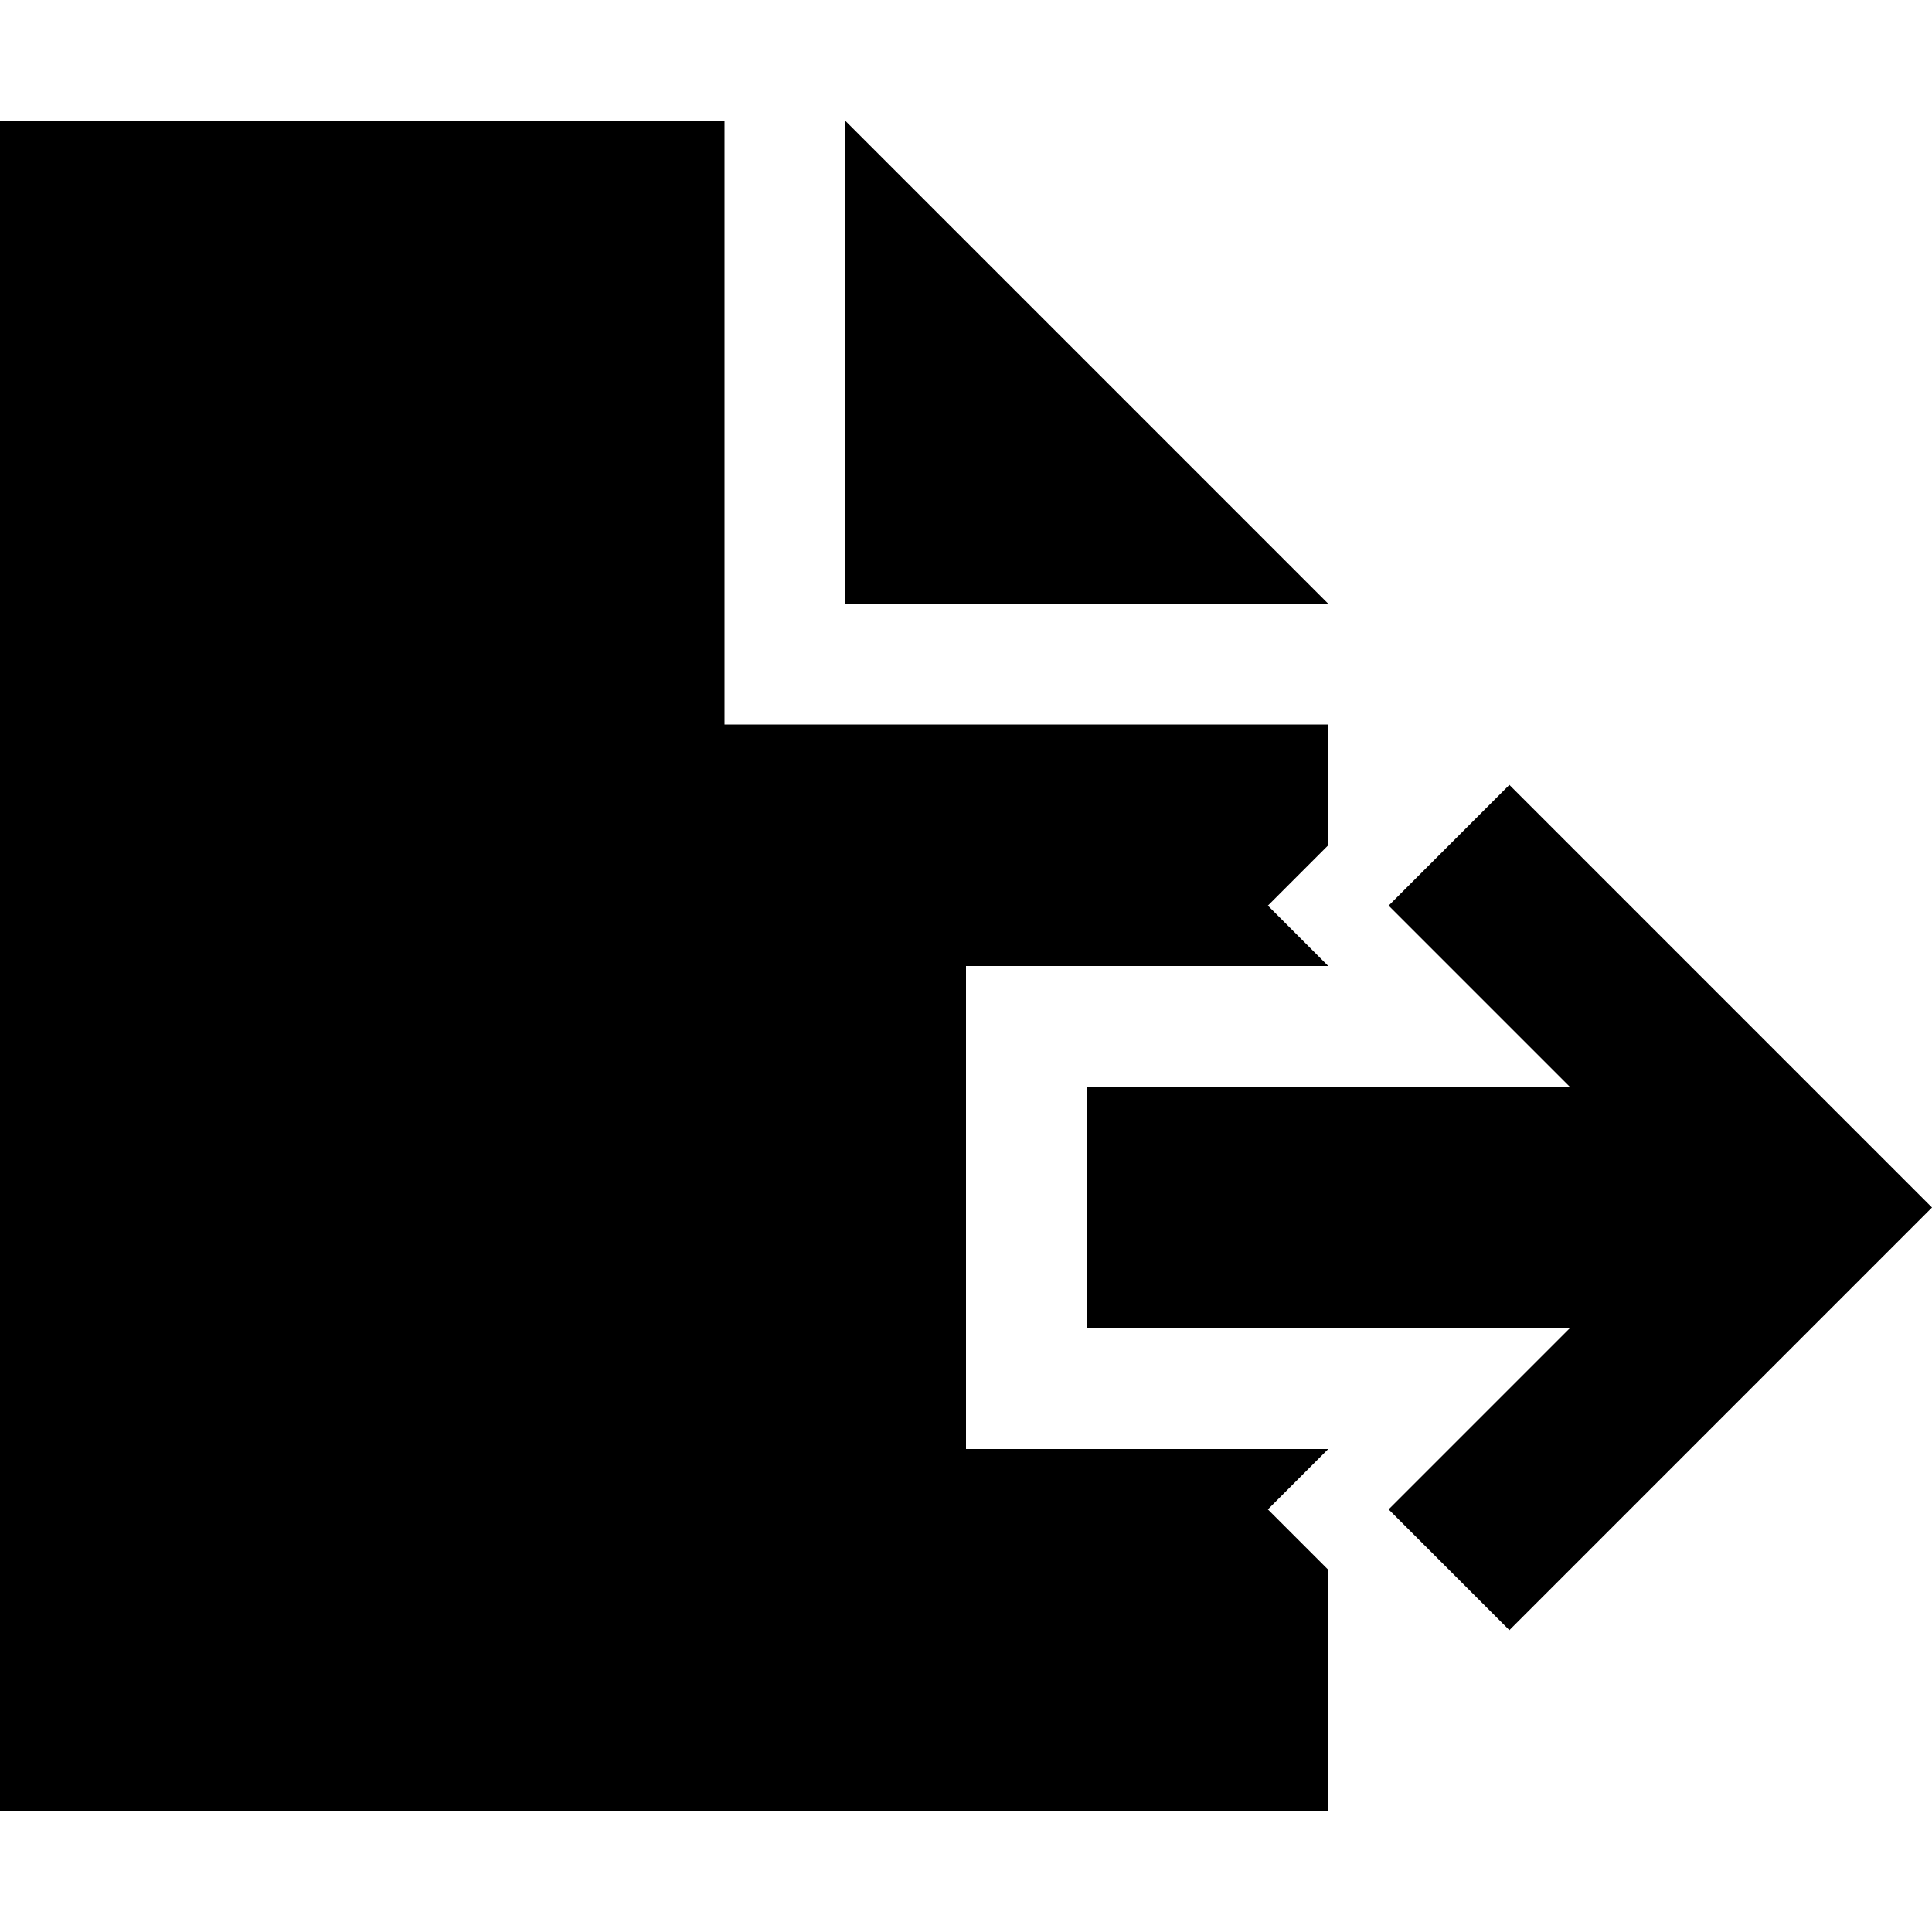 <?xml version="1.0" standalone="no"?>
<!-- Generator: Adobe Fireworks 10, Export SVG Extension by Aaron Beall (http://fireworks.abeall.com) . Version: 0.6.1  -->
<!DOCTYPE svg PUBLIC "-//W3C//DTD SVG 1.1//EN" "http://www.w3.org/Graphics/SVG/1.1/DTD/svg11.dtd">
<svg id="file+arrow-Page%201" viewBox="-8 -8 16 16" style="background-color:#ffffff00" version="1.1"
	xmlns="http://www.w3.org/2000/svg" xmlns:xlink="http://www.w3.org/1999/xlink" xml:space="preserve"
	x="-8px" y="-8px" width="16px" height="16px"
>
	<g id="Layer%201">
		<path d="M 5 3 L 3.5 4.5 L 4.5 5.5 L 8 2 L 4.5 -1.5 L 3.5 -0.5 L 5 1 L 1 1 L 1 3 L 5 3 ZM -1 -7 L -1 -3 L 3 -3 L -1 -7 ZM -8 -7 L -8 7 L 3 7 L 3 5 L 2.5 4.5 L 3 4 L 0 4 L 0 0 L 3 0 L 2.5 -0.5 L 3 -1 L 3 -2 L -2 -2 L -2 -7 L -8 -7 Z" fill="#000000"/>
	</g>
</svg>